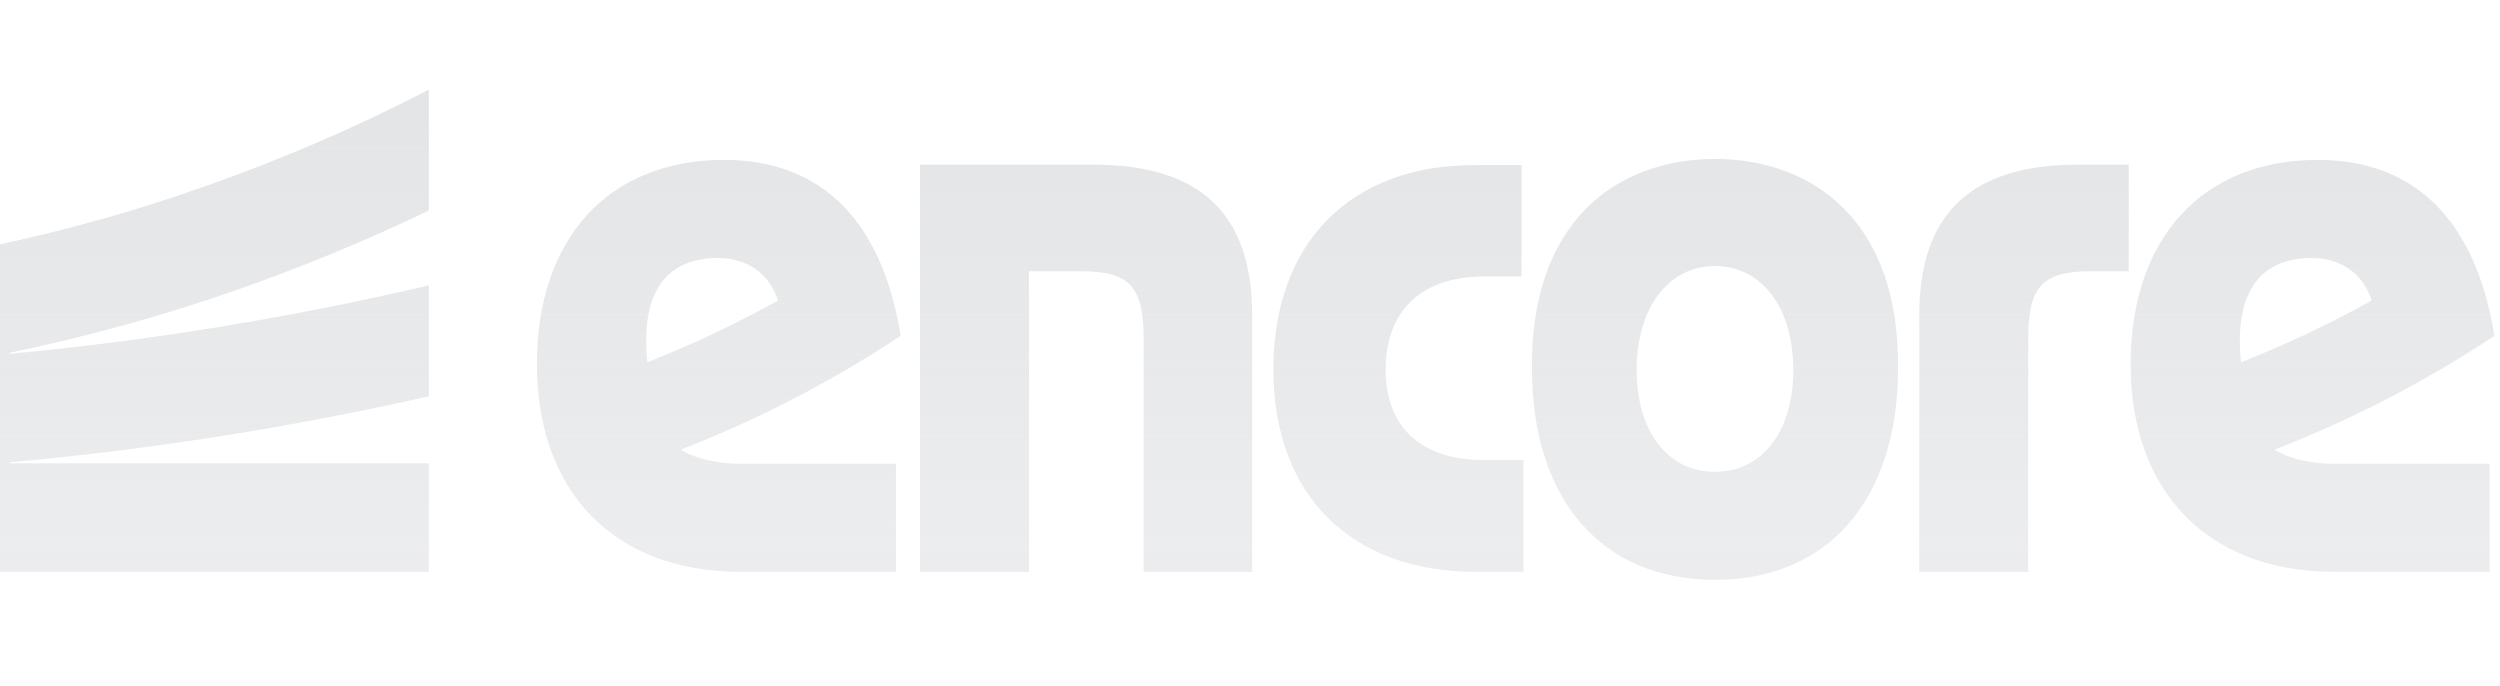 <svg width="153" height="42" viewBox="0 0 153 42" fill="url(#gradient)" xmlns="http://www.w3.org/2000/svg">
<path fill-rule="evenodd" clip-rule="evenodd" d="M141.54 15.792C138.537 15.763 136.689 17.611 137.151 22.173C139.779 21.133 142.464 19.892 145.149 18.39C144.37 16.052 142.348 15.792 141.54 15.792ZM142.695 34.993C135.101 34.935 130.395 30.084 130.395 22.288C130.395 14.579 134.783 9.786 141.858 9.786C147.806 9.786 151.53 13.511 152.656 20.556C148.556 23.27 143.994 25.667 139.201 27.515C139.201 27.515 140.443 28.41 143.013 28.381H152.368V34.993H142.695ZM69.99 34.993V20.729C69.99 17.524 69.124 16.6 66.15 16.6H62.974V34.993H56.304V10.075H66.901C73.455 10.075 76.631 13.078 76.631 19.285V34.993H69.99ZM90.289 34.993C82.666 34.993 77.931 30.286 77.931 22.606C77.931 14.868 82.637 10.104 90.231 10.104H93.118V16.918H90.693C86.939 16.976 84.803 19.055 84.803 22.635C84.803 26.1 86.939 28.121 90.693 28.15H93.234V34.993H90.289ZM117.459 34.993V19.285C117.459 13.078 120.635 10.075 127.19 10.075H130.279V16.6H127.969C124.995 16.6 124.129 17.524 124.129 20.729V34.993H117.459ZM44.004 15.792C41.001 15.763 39.153 17.611 39.615 22.173C42.242 21.133 44.928 19.892 47.613 18.39C46.834 16.052 44.812 15.792 44.004 15.792ZM45.159 34.993C37.565 34.935 32.858 30.084 32.858 22.288C32.858 14.579 37.247 9.786 44.322 9.786C50.27 9.786 53.994 13.511 55.12 20.556C51.02 23.27 46.458 25.667 41.665 27.515C41.665 27.515 42.907 28.41 45.476 28.381H54.832V34.993H45.159ZM26.246 28.352V34.993H0V14.954C4.158 14.059 8.287 12.904 12.3 11.489C17.093 9.815 21.742 7.823 26.246 5.484V12.876C22.435 14.723 18.479 16.34 14.466 17.755C9.933 19.343 5.284 20.614 0.577 21.595V21.653C9.269 20.845 17.815 19.43 26.246 17.466V24.252C17.815 26.157 9.24 27.515 0.577 28.294V28.352H26.246ZM93.754 22.519C93.754 30.517 97.969 35.484 104.957 35.484C111.944 35.484 116.16 30.517 116.16 22.519C116.189 18.275 115.063 14.983 112.839 12.76C110.905 10.796 108.104 9.728 104.957 9.728C101.809 9.728 99.009 10.796 97.074 12.76C94.851 15.012 93.725 18.304 93.754 22.519ZM100.164 22.635C100.164 18.852 102.098 16.283 104.957 16.283C107.815 16.283 109.75 18.823 109.75 22.635C109.75 26.417 107.844 28.872 104.957 28.872C102.069 28.872 100.164 26.417 100.164 22.635Z" />
<defs>
    <linearGradient id="gradient" gradientTransform="rotate(90)">
      <stop offset="5%" stop-color="#E4E5E7" />
      <stop offset="95%" stop-color="rgba(228, 229, 231, 0.7)" />
    </linearGradient>
</defs>
</svg>
